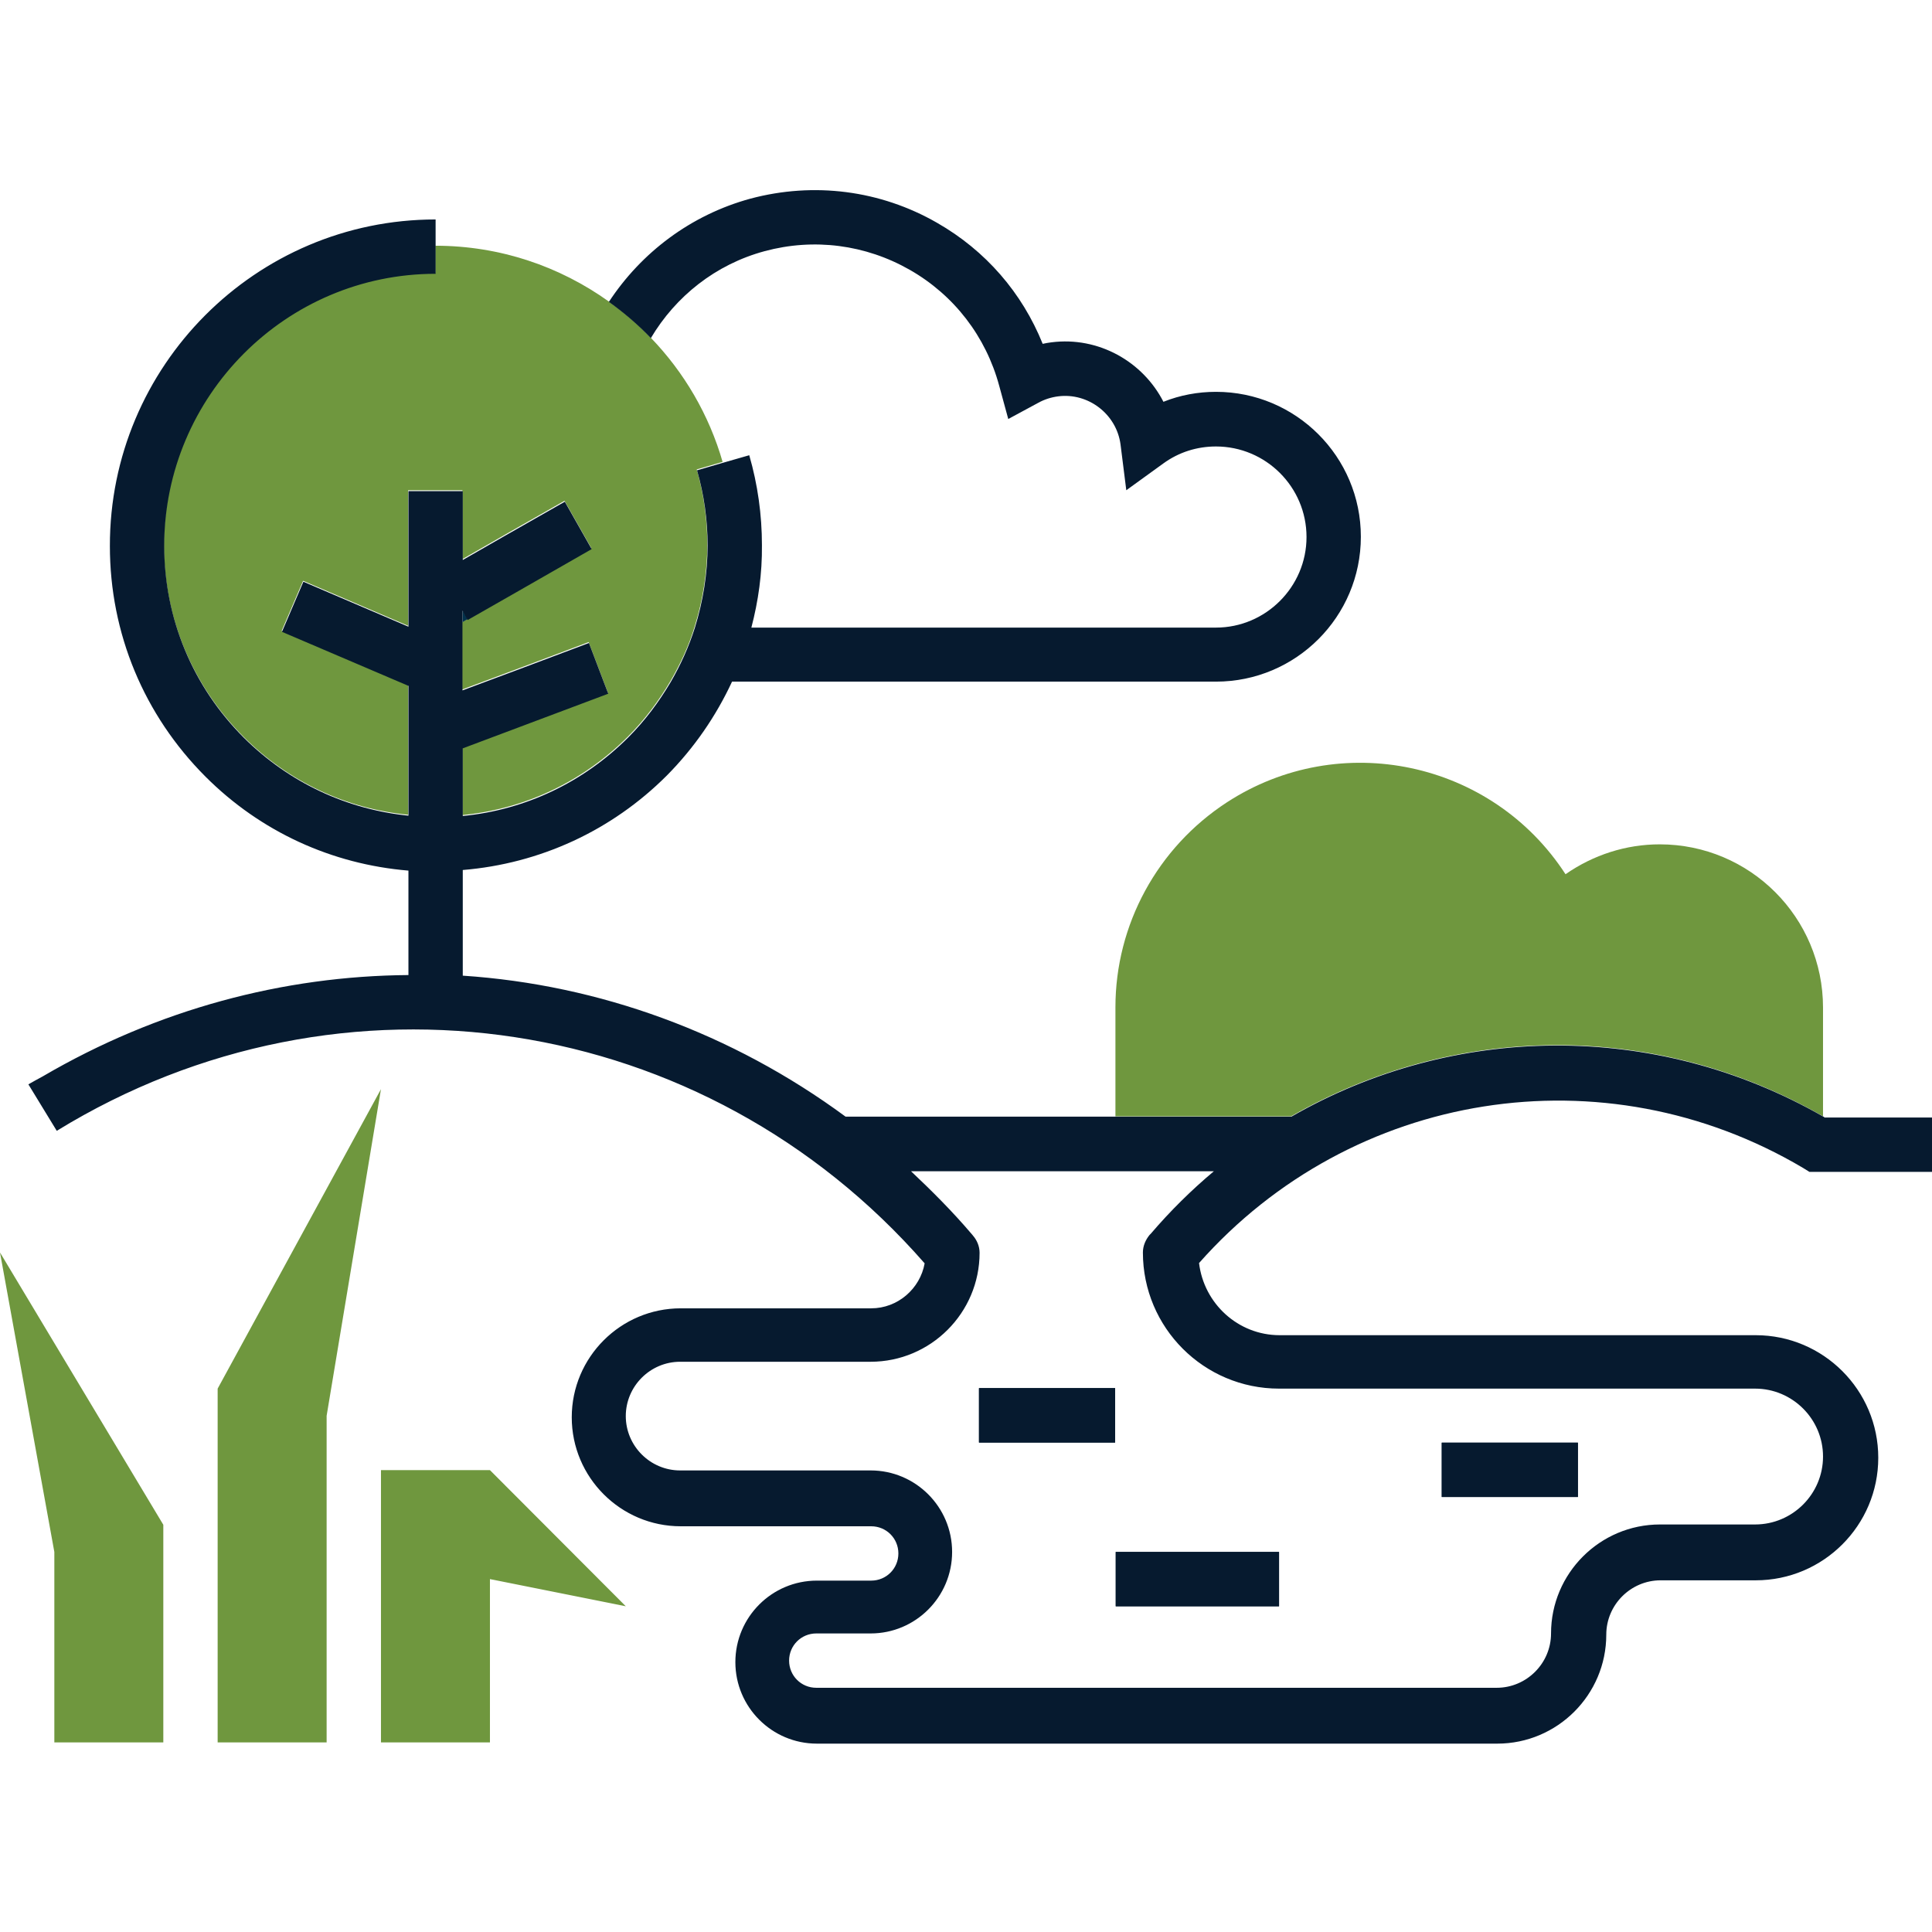 <?xml version="1.0" encoding="UTF-8"?>
<svg id="AC_icons" data-name="AC icons" xmlns="http://www.w3.org/2000/svg" viewBox="0 0 64 64">
  <defs>
    <style>
      .cls-1 {
        fill: none;
      }

      .cls-1, .cls-2, .cls-3, .cls-4 {
        stroke-width: 0px;
      }

      .cls-2 {
        fill: #061a2f;
      }

      .cls-3 {
        fill: #6f973e;
      }

      .cls-4 {
        fill: #02314b;
      }
    </style>
  </defs>
  <g id="Infographic_icons" data-name="Infographic icons">
    <g id="infograph-environment">
      <g>
        <path class="cls-2" d="m47.76,47.79h4.51v1.8h-4.51v-1.8Zm-10.8,3.62h5.41v1.8h-5.41v-1.8Zm-.02-3.62h-4.51v-1.8h4.51v1.8Z"/>
        <path class="cls-1" d="m24.82,15.06c.28.97.42,1.97.42,2.98,0,.93-.13,1.85-.35,2.73h15.39c1.65,0,3-1.34,3-3,0-1.65-1.34-3-3-3v-.9.9c-.63,0-1.23.2-1.74.56l-1.23.89-.19-1.51c-.13-1.01-1.07-1.73-2.07-1.6-.23.03-.44.1-.65.21l-1,.54-.3-1.1c-.44-1.63-1.49-3-2.96-3.84-1.47-.84-3.18-1.06-4.81-.62-1.62.44-2.95,1.5-3.77,2.88,1.1,1.15,1.93,2.55,2.38,4.12l.87-.25Z"/>
        <path class="cls-3" d="m60.39,36.98v-3.6c0-2.99-2.42-5.41-5.41-5.41-1.12,0-2.2.35-3.12.99-2.44-3.76-7.47-4.82-11.22-2.38-2.3,1.5-3.69,4.05-3.69,6.79v3.61h5.82c5.33-3.07,12.02-3.22,17.62,0Z"/>
        <path class="cls-3" d="m23.94,15.31c-.45-1.57-1.28-2.98-2.38-4.12-.42-.44-.89-.84-1.39-1.2-1.62-1.16-3.6-1.85-5.75-1.85v.9c-4.96,0-9,4.05-8.99,9.01,0,2.4.94,4.66,2.64,6.36,1.48,1.48,3.39,2.38,5.45,2.58v-4.3l-4.19-1.79.71-1.66,3.48,1.49v-4.49h1.8v2.28l1.43-.82,1.95-1.11.89,1.57-2.55,1.46-1.56.89-.17.1v2.23l1.93-.72,2.26-.85.49,1.29.15.39-4.82,1.81v2.24c2.07-.2,3.99-1.11,5.48-2.6.56-.56,1.02-1.18,1.41-1.84.33-.57.61-1.17.8-1.8.27-.87.42-1.79.42-2.73,0-.84-.12-1.67-.35-2.48l.86-.25Z"/>
        <path class="cls-4" d="m15.32,20.19v.42l.17-.1c-.06-.1-.12-.21-.17-.32Z"/>
        <rect class="cls-2" x="32.43" y="45.98" width="4.51" height="1.8"/>
        <rect class="cls-2" x="36.96" y="51.41" width="5.41" height="1.8"/>
        <rect class="cls-2" x="47.76" y="47.79" width="4.51" height="1.8"/>
        <path class="cls-2" d="m60.41,36.99s0,0-.01,0c-5.6-3.21-12.29-3.07-17.62,0h-14.77c-3.76-2.77-8.16-4.37-12.68-4.67v-3.5c2.55-.21,4.93-1.3,6.76-3.13.91-.92,1.63-1.97,2.16-3.11h16.03c2.65,0,4.8-2.15,4.8-4.8,0-2.65-2.15-4.8-4.8-4.8h0c-.6,0-1.19.11-1.74.33-.68-1.33-2.15-2.17-3.71-1.97-.1.01-.19.03-.29.05-.68-1.69-1.89-3.09-3.5-4.01-1.88-1.08-4.08-1.36-6.18-.8-1.98.54-3.62,1.79-4.69,3.42.5.36.97.76,1.39,1.2.82-1.38,2.14-2.44,3.77-2.88,1.63-.44,3.34-.22,4.81.62,1.47.84,2.52,2.21,2.96,3.84l.3,1.1,1-.54c.2-.11.42-.18.65-.21,1-.13,1.94.59,2.07,1.6l.19,1.51,1.23-.89c.51-.37,1.11-.56,1.74-.56v-.9s0,.9,0,.9c1.65,0,3,1.34,3,3,0,1.65-1.35,3-3,3h-15.39c.23-.88.36-1.79.35-2.73,0-1.01-.14-2.01-.42-2.98l-.87.25-.86.25c.23.8.35,1.64.35,2.48,0,.94-.15,1.85-.42,2.73-.2.63-.47,1.23-.8,1.8-.39.66-.85,1.28-1.41,1.84-1.49,1.49-3.41,2.4-5.48,2.6v-2.24l4.82-1.81-.15-.39-.49-1.29-2.26.85-1.93.72v-2.65c.05.11.11.22.17.32l1.56-.89,2.55-1.46-.89-1.57-1.95,1.11-1.43.82v-2.28h-1.8v4.49l-3.48-1.49-.71,1.66,4.19,1.79v4.3c-2.06-.21-3.96-1.1-5.45-2.58-1.7-1.7-2.64-3.96-2.64-6.36,0-4.96,4.03-9.01,8.99-9.01v-.9s0-.9,0-.9c-5.96,0-10.8,4.86-10.79,10.82,0,2.89,1.13,5.6,3.17,7.64,1.82,1.82,4.18,2.9,6.72,3.11v3.46c-4.14.03-8.31,1.13-12.12,3.36-.16.09-.32.17-.47.26l.94,1.54c9.45-5.8,21.48-3.93,28.75,4.39-.15.84-.89,1.49-1.77,1.49h-6.31c-1.99,0-3.61,1.62-3.61,3.61s1.62,3.61,3.61,3.61h6.31c.5,0,.9.4.9.9s-.4.9-.9.9h-1.8c-1.49,0-2.7,1.21-2.7,2.7s1.21,2.7,2.7,2.7h22.54c1.99,0,3.61-1.62,3.61-3.61,0-.99.81-1.8,1.8-1.8h3.15c2.24,0,4.06-1.82,4.06-4.06s-1.82-4.06-4.06-4.06h-15.77c-1.38,0-2.51-1.05-2.67-2.39,5.06-5.72,13.41-7.06,20.01-3.15l.21.13h4.09v-1.8h-3.59Zm-22.28,3.87s0,0,0,0c-.02.02-.03.03-.05.05h0c-.13.16-.22.36-.22.58,0,2.49,2.02,4.51,4.51,4.51h15.77c1.24,0,2.25,1.01,2.25,2.25s-1.01,2.25-2.25,2.25h-3.15c-1.99,0-3.61,1.62-3.61,3.61,0,.99-.81,1.8-1.8,1.8h-22.54c-.5,0-.9-.4-.9-.9s.4-.9.9-.9h1.8c1.49,0,2.7-1.21,2.7-2.7s-1.21-2.7-2.7-2.7h-6.31c-.99,0-1.8-.81-1.8-1.8s.81-1.8,1.8-1.8h6.31c1.99,0,3.61-1.62,3.61-3.61,0-.22-.09-.42-.22-.57h0s-.03-.04-.05-.06c0,0,0,0,0,0-.63-.74-1.31-1.42-2-2.07h10.03c-.74.62-1.44,1.31-2.09,2.07Z"/>
        <polygon class="cls-3" points="7.21 46 7.21 57.72 10.82 57.72 10.82 46.9 12.62 36.08 7.21 46"/>
        <polygon class="cls-3" points="1.8 51.41 1.8 57.72 5.41 57.72 5.41 50.51 0 41.49 1.8 51.41"/>
        <polygon class="cls-3" points="12.62 48.7 12.62 57.72 16.23 57.72 16.23 52.31 20.73 53.21 16.23 48.7 12.62 48.7"/>
      </g>
    </g>
  </g>
</svg>